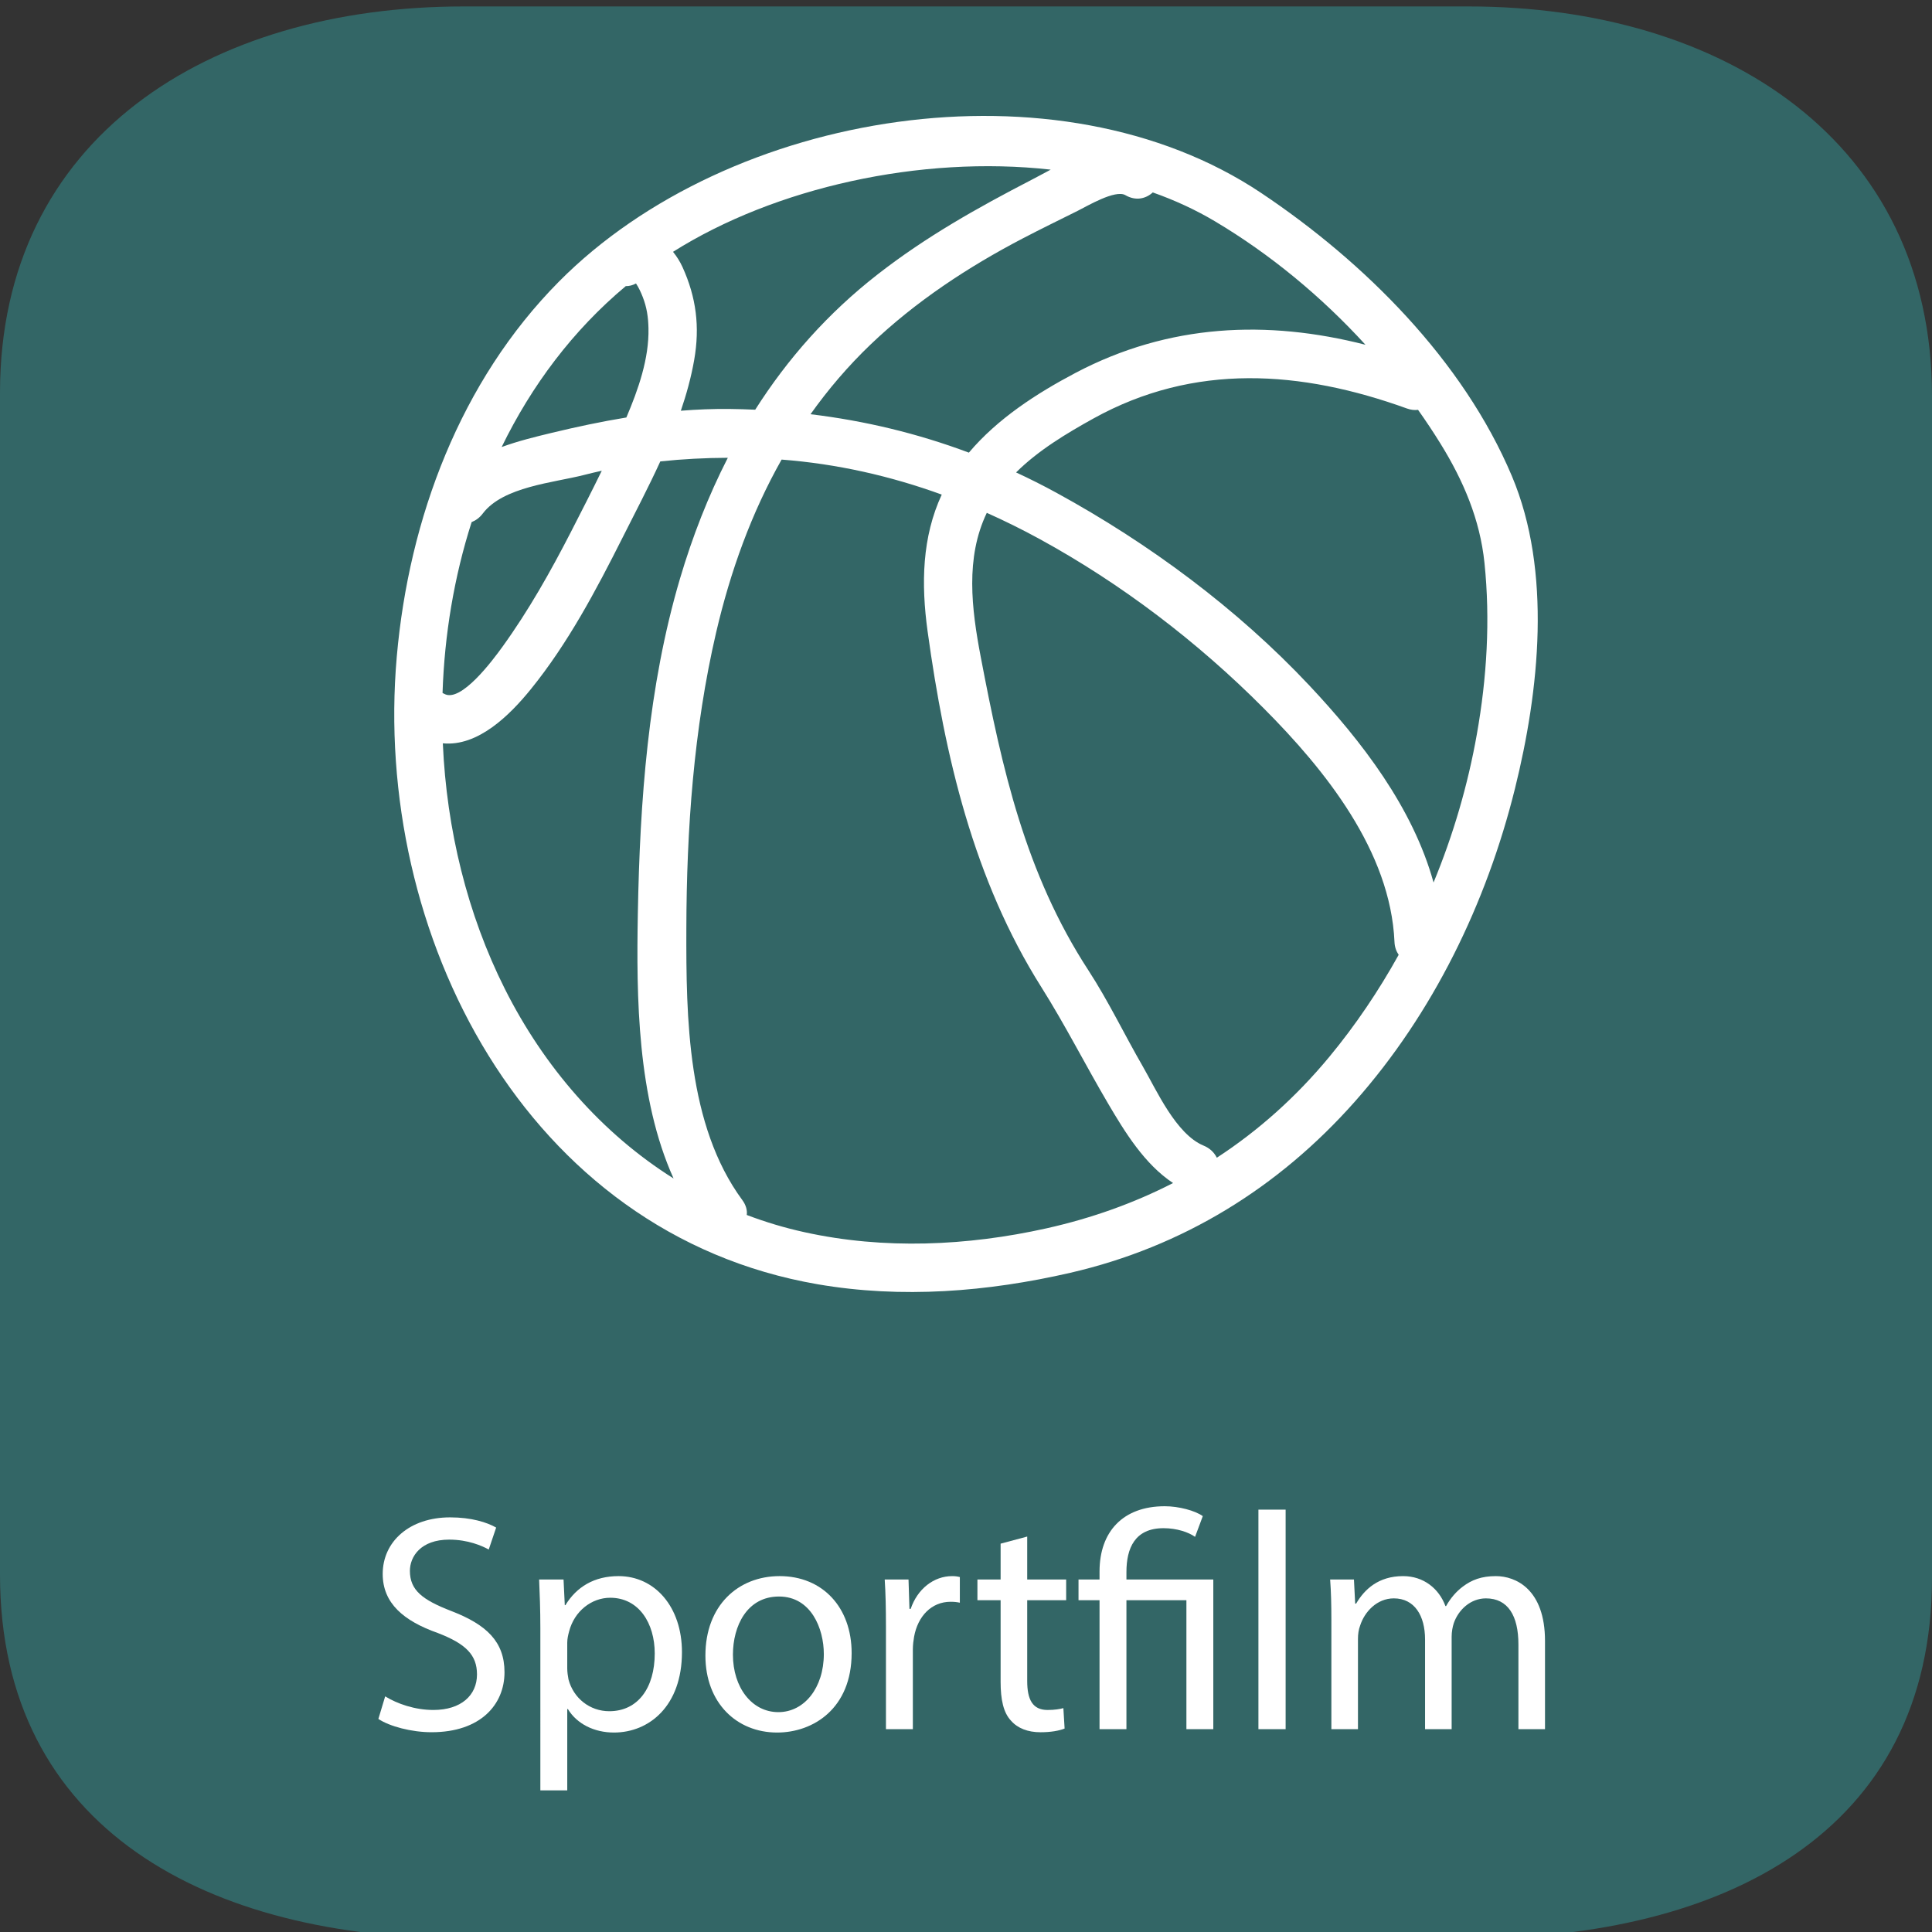 <?xml version="1.0" encoding="utf-8"?>
<!-- Generator: Adobe Illustrator 16.0.3, SVG Export Plug-In . SVG Version: 6.00 Build 0)  -->
<!DOCTYPE svg PUBLIC "-//W3C//DTD SVG 1.1//EN" "http://www.w3.org/Graphics/SVG/1.1/DTD/svg11.dtd">
<svg version="1.1" id="Ebene_1" xmlns:x="http://ns.adobe.com/Extensibility/1.0/" xmlns:i="http://ns.adobe.com/AdobeIllustrator/10.0/" xmlns:graph="http://ns.adobe.com/Graphs/1.0/"
	 xmlns="http://www.w3.org/2000/svg" xmlns:xlink="http://www.w3.org/1999/xlink" x="0px" y="0px" width="300px" height="300px"
	 viewBox="0 0 300 300" enable-background="new 0 0 300 300" xml:space="preserve">
<rect x="0" y="0" width="300" height="300" fill="#333333" stroke="none"/>
<path fill="#336666" d="M228,301H72C32.4,301,0,284.1,0,244.5V61C0,21.4,32.4,1,72,1h156c39.601,0,72,20.9,72,60.5V245
	C300,284.6,267.6,301,228,301z"/>
<g>
	<path fill="#FFFFFF" d="M59.81,263.411c1.872,1.152,4.608,2.112,7.488,2.112c4.272,0,6.769-2.256,6.769-5.521
		c0-3.024-1.728-4.752-6.096-6.433c-5.281-1.872-8.545-4.608-8.545-9.168c0-5.041,4.176-8.785,10.465-8.785
		c3.313,0,5.712,0.768,7.152,1.584l-1.152,3.408c-1.056-0.576-3.216-1.536-6.145-1.536c-4.416,0-6.097,2.641-6.097,4.849
		c0,3.024,1.969,4.513,6.433,6.24c5.473,2.112,8.257,4.753,8.257,9.505c0,4.993-3.696,9.313-11.329,9.313
		c-3.12,0-6.528-0.912-8.256-2.064L59.81,263.411z"/>
	<path fill="#FFFFFF" d="M83.906,252.851c0-2.977-0.096-5.376-0.191-7.585h3.792l0.192,3.984h0.096
		c1.729-2.832,4.465-4.512,8.257-4.512c5.616,0,9.841,4.752,9.841,11.809c0,8.353-5.089,12.481-10.561,12.481
		c-3.072,0-5.761-1.345-7.153-3.648h-0.096v12.625h-4.177V252.851z M88.082,259.043c0,0.624,0.096,1.2,0.192,1.729
		c0.768,2.928,3.312,4.944,6.336,4.944c4.465,0,7.057-3.648,7.057-8.977c0-4.656-2.448-8.641-6.912-8.641
		c-2.881,0-5.568,2.063-6.385,5.232c-0.145,0.527-0.288,1.151-0.288,1.728V259.043z"/>
	<path fill="#FFFFFF" d="M132.242,256.691c0,8.593-5.953,12.337-11.569,12.337c-6.288,0-11.137-4.608-11.137-11.953
		c0-7.776,5.088-12.337,11.521-12.337C127.73,244.738,132.242,249.586,132.242,256.691z M113.809,256.931
		c0,5.089,2.928,8.929,7.057,8.929c4.032,0,7.057-3.792,7.057-9.024c0-3.937-1.969-8.929-6.961-8.929
		S113.809,252.515,113.809,256.931z"/>
	<path fill="#FFFFFF" d="M137.569,252.515c0-2.736-0.048-5.089-0.191-7.249h3.696l0.144,4.561h0.192
		c1.056-3.12,3.601-5.088,6.433-5.088c0.479,0,0.815,0.048,1.2,0.144v3.984c-0.433-0.096-0.864-0.144-1.44-0.144
		c-2.977,0-5.089,2.256-5.664,5.424c-0.097,0.576-0.192,1.248-0.192,1.969V268.5h-4.177V252.515z"/>
	<path fill="#FFFFFF" d="M159.504,238.594v6.672h6.049v3.217h-6.049v12.529c0,2.88,0.816,4.512,3.168,4.512
		c1.104,0,1.921-0.144,2.448-0.288l0.192,3.169c-0.816,0.336-2.112,0.576-3.744,0.576c-1.969,0-3.553-0.624-4.561-1.776
		c-1.2-1.248-1.632-3.313-1.632-6.049v-12.673h-3.601v-3.217h3.601v-5.568L159.504,238.594z"/>
	<path fill="#FFFFFF" d="M170.736,268.5v-20.018h-3.265v-3.217h3.265v-1.248c0-6.145,3.601-10.129,10.129-10.129
		c2.16,0,4.704,0.673,5.904,1.536l-1.2,3.217c-1.008-0.721-2.832-1.345-4.896-1.345c-4.464,0-5.761,3.121-5.761,6.817v1.151h13.489
		V268.5h-4.176v-20.018h-9.313V268.5H170.736z"/>
	<path fill="#FFFFFF" d="M195.407,234.417h4.225V268.5h-4.225V234.417z"/>
	<path fill="#FFFFFF" d="M206.735,251.555c0-2.4-0.048-4.368-0.191-6.289h3.696l0.191,3.745h0.145
		c1.296-2.209,3.456-4.272,7.297-4.272c3.168,0,5.568,1.92,6.576,4.656h0.096c0.721-1.296,1.633-2.305,2.593-3.024
		c1.392-1.056,2.928-1.632,5.137-1.632c3.072,0,7.632,2.016,7.632,10.08V268.5h-4.128v-13.153c0-4.464-1.632-7.152-5.04-7.152
		c-2.4,0-4.272,1.776-4.993,3.84c-0.191,0.576-0.336,1.345-0.336,2.112V268.5h-4.128v-13.921c0-3.696-1.633-6.385-4.849-6.385
		c-2.641,0-4.561,2.112-5.232,4.225c-0.24,0.624-0.336,1.344-0.336,2.063V268.5h-4.129V251.555z"/>
</g>
<g id="Layer_1">
	<path fill="#FFFFFF" d="M234.762,73.917c-7.588-17.977-22.903-33.234-38.908-43.941C164.296,8.862,113.251,17.046,86.792,43.727
		c-15.327,15.459-23.293,36.812-25.18,58.223c-3.791,43.037,19.971,89.65,65.369,97.472c13.051,2.246,26.375,1.174,39.227-1.785
		c17.421-4.019,32.3-13.191,44.144-26.549c12.186-13.742,20.474-30.848,24.883-48.603
		C239.015,107.275,241.012,88.725,234.762,73.917z M174.743,30.302c1.628,0.947,3.191,0.554,4.259-0.421
		c3.422,1.209,6.663,2.701,9.668,4.491c8.561,5.093,16.509,11.664,23.359,19.163c-15.229-3.895-30.521-3.283-45.04,4.375
		c-6.039,3.188-12.09,7.101-16.544,12.375c-7.943-2.977-16.144-4.948-24.588-5.965c2.732-3.842,5.82-7.473,9.332-10.832
		c6.973-6.666,15.114-12.024,23.64-16.475c2.812-1.467,5.67-2.858,8.508-4.272C168.732,32.049,173.179,29.391,174.743,30.302z
		 M163.154,26.341c-1.07,0.567-2.085,1.122-3.014,1.602c-8.397,4.344-16.355,8.817-23.841,14.648
		c-7.737,6.024-14.003,13.118-19.031,21.029c-1.329-0.059-2.662-0.104-4.005-0.117c-2.549-0.027-5.058,0.08-7.543,0.276
		c0.882-2.58,1.605-5.206,2.074-7.893c0.899-5.139,0.325-9.701-1.816-14.421c-0.384-0.843-0.886-1.643-1.471-2.361
		C120.318,29.127,142.945,24.078,163.154,26.341z M97.171,44.428c0.509,0.009,1.041-0.115,1.587-0.41
		c0.424,0.637,0.755,1.36,1.032,2.062c0.644,1.635,0.868,3.165,0.904,4.899c0.104,4.679-1.571,9.48-3.433,13.848
		c-3.861,0.635-7.7,1.448-11.575,2.382c-2.623,0.631-5.279,1.286-7.789,2.206C82.543,59.87,88.957,51.293,97.171,44.428z
		 M74.961,79.744c3.164-4.188,11.018-4.783,15.724-5.991c0.919-0.236,1.836-0.454,2.757-0.656c-1.554,3.181-3.165,6.339-4.775,9.473
		c-3.167,6.161-6.58,12.23-10.641,17.853c-1.517,2.106-6.473,8.755-9.039,7.317c-0.09-0.05-0.181-0.092-0.27-0.135
		c0.297-9.025,1.792-18.016,4.517-26.534C73.872,80.821,74.472,80.395,74.961,79.744z M104.591,182.991
		c-11.168-7.018-20.113-17.319-26.204-29.447c-5.809-11.562-9.037-24.746-9.625-38.122c5.423,0.53,10.34-4.3,13.664-8.402
		c5.775-7.126,10.133-15.37,14.24-23.53c1.962-3.894,4.026-7.825,5.866-11.843c3.472-0.37,6.962-0.55,10.484-0.563
		c-3.029,5.917-5.485,12.199-7.429,18.771c-4.961,16.786-6.224,34.54-6.543,51.964C98.804,154.867,98.95,170.495,104.591,182.991z
		 M162.482,190.739c-12.294,2.737-25.21,3.318-37.553,0.598c-3.095-0.679-6.085-1.579-8.969-2.676
		c0.085-0.726-0.109-1.521-0.698-2.322c-8.561-11.636-8.723-28.343-8.686-42.171c0.039-15.371,1.137-30.948,4.62-45.938
		c2.217-9.515,5.487-18.587,10.172-26.866c8.594,0.66,16.875,2.537,24.866,5.436c-3.053,6.585-3.223,13.813-2.191,21.273
		c2.675,19.336,7.134,38.536,17.658,55.213c3.702,5.873,6.827,12.059,10.347,18.044c2.647,4.498,5.675,9.438,10.104,12.372
		C176.056,186.83,169.496,189.174,162.482,190.739z M206.43,164.089c-5.185,6.263-11.028,11.475-17.481,15.68
		c-0.396-0.792-1.066-1.474-2.056-1.879c-4.282-1.767-7.312-8.612-9.454-12.324c-2.854-4.941-5.324-10.12-8.441-14.908
		c-9.785-15.028-13.398-31.289-16.706-48.63c-1.434-7.511-2.414-15.407,0.937-22.394c2.767,1.237,5.498,2.586,8.191,4.058
		c12.721,6.954,24.549,15.988,34.771,26.252c9.548,9.579,19.729,22.204,20.344,36.324c0.033,0.801,0.282,1.456,0.649,1.997
		C214.08,153.857,210.494,159.177,206.43,164.089z M229.323,114.026c-1.39,7.847-3.654,15.593-6.722,23.009
		c-3.225-11.65-11.121-21.898-19.286-30.595c-11.206-11.937-24.935-22.087-39.274-29.923c-2.069-1.131-4.156-2.179-6.265-3.158
		c3.457-3.439,7.851-6.065,11.993-8.365c15.681-8.696,32.259-7.495,48.703-1.563c0.627,0.227,1.205,0.28,1.722,0.209
		c1.22,1.72,2.385,3.47,3.482,5.245c3.554,5.748,6.136,11.77,6.832,18.523C231.425,96.265,230.878,105.272,229.323,114.026z"/>
</g>
</svg>
